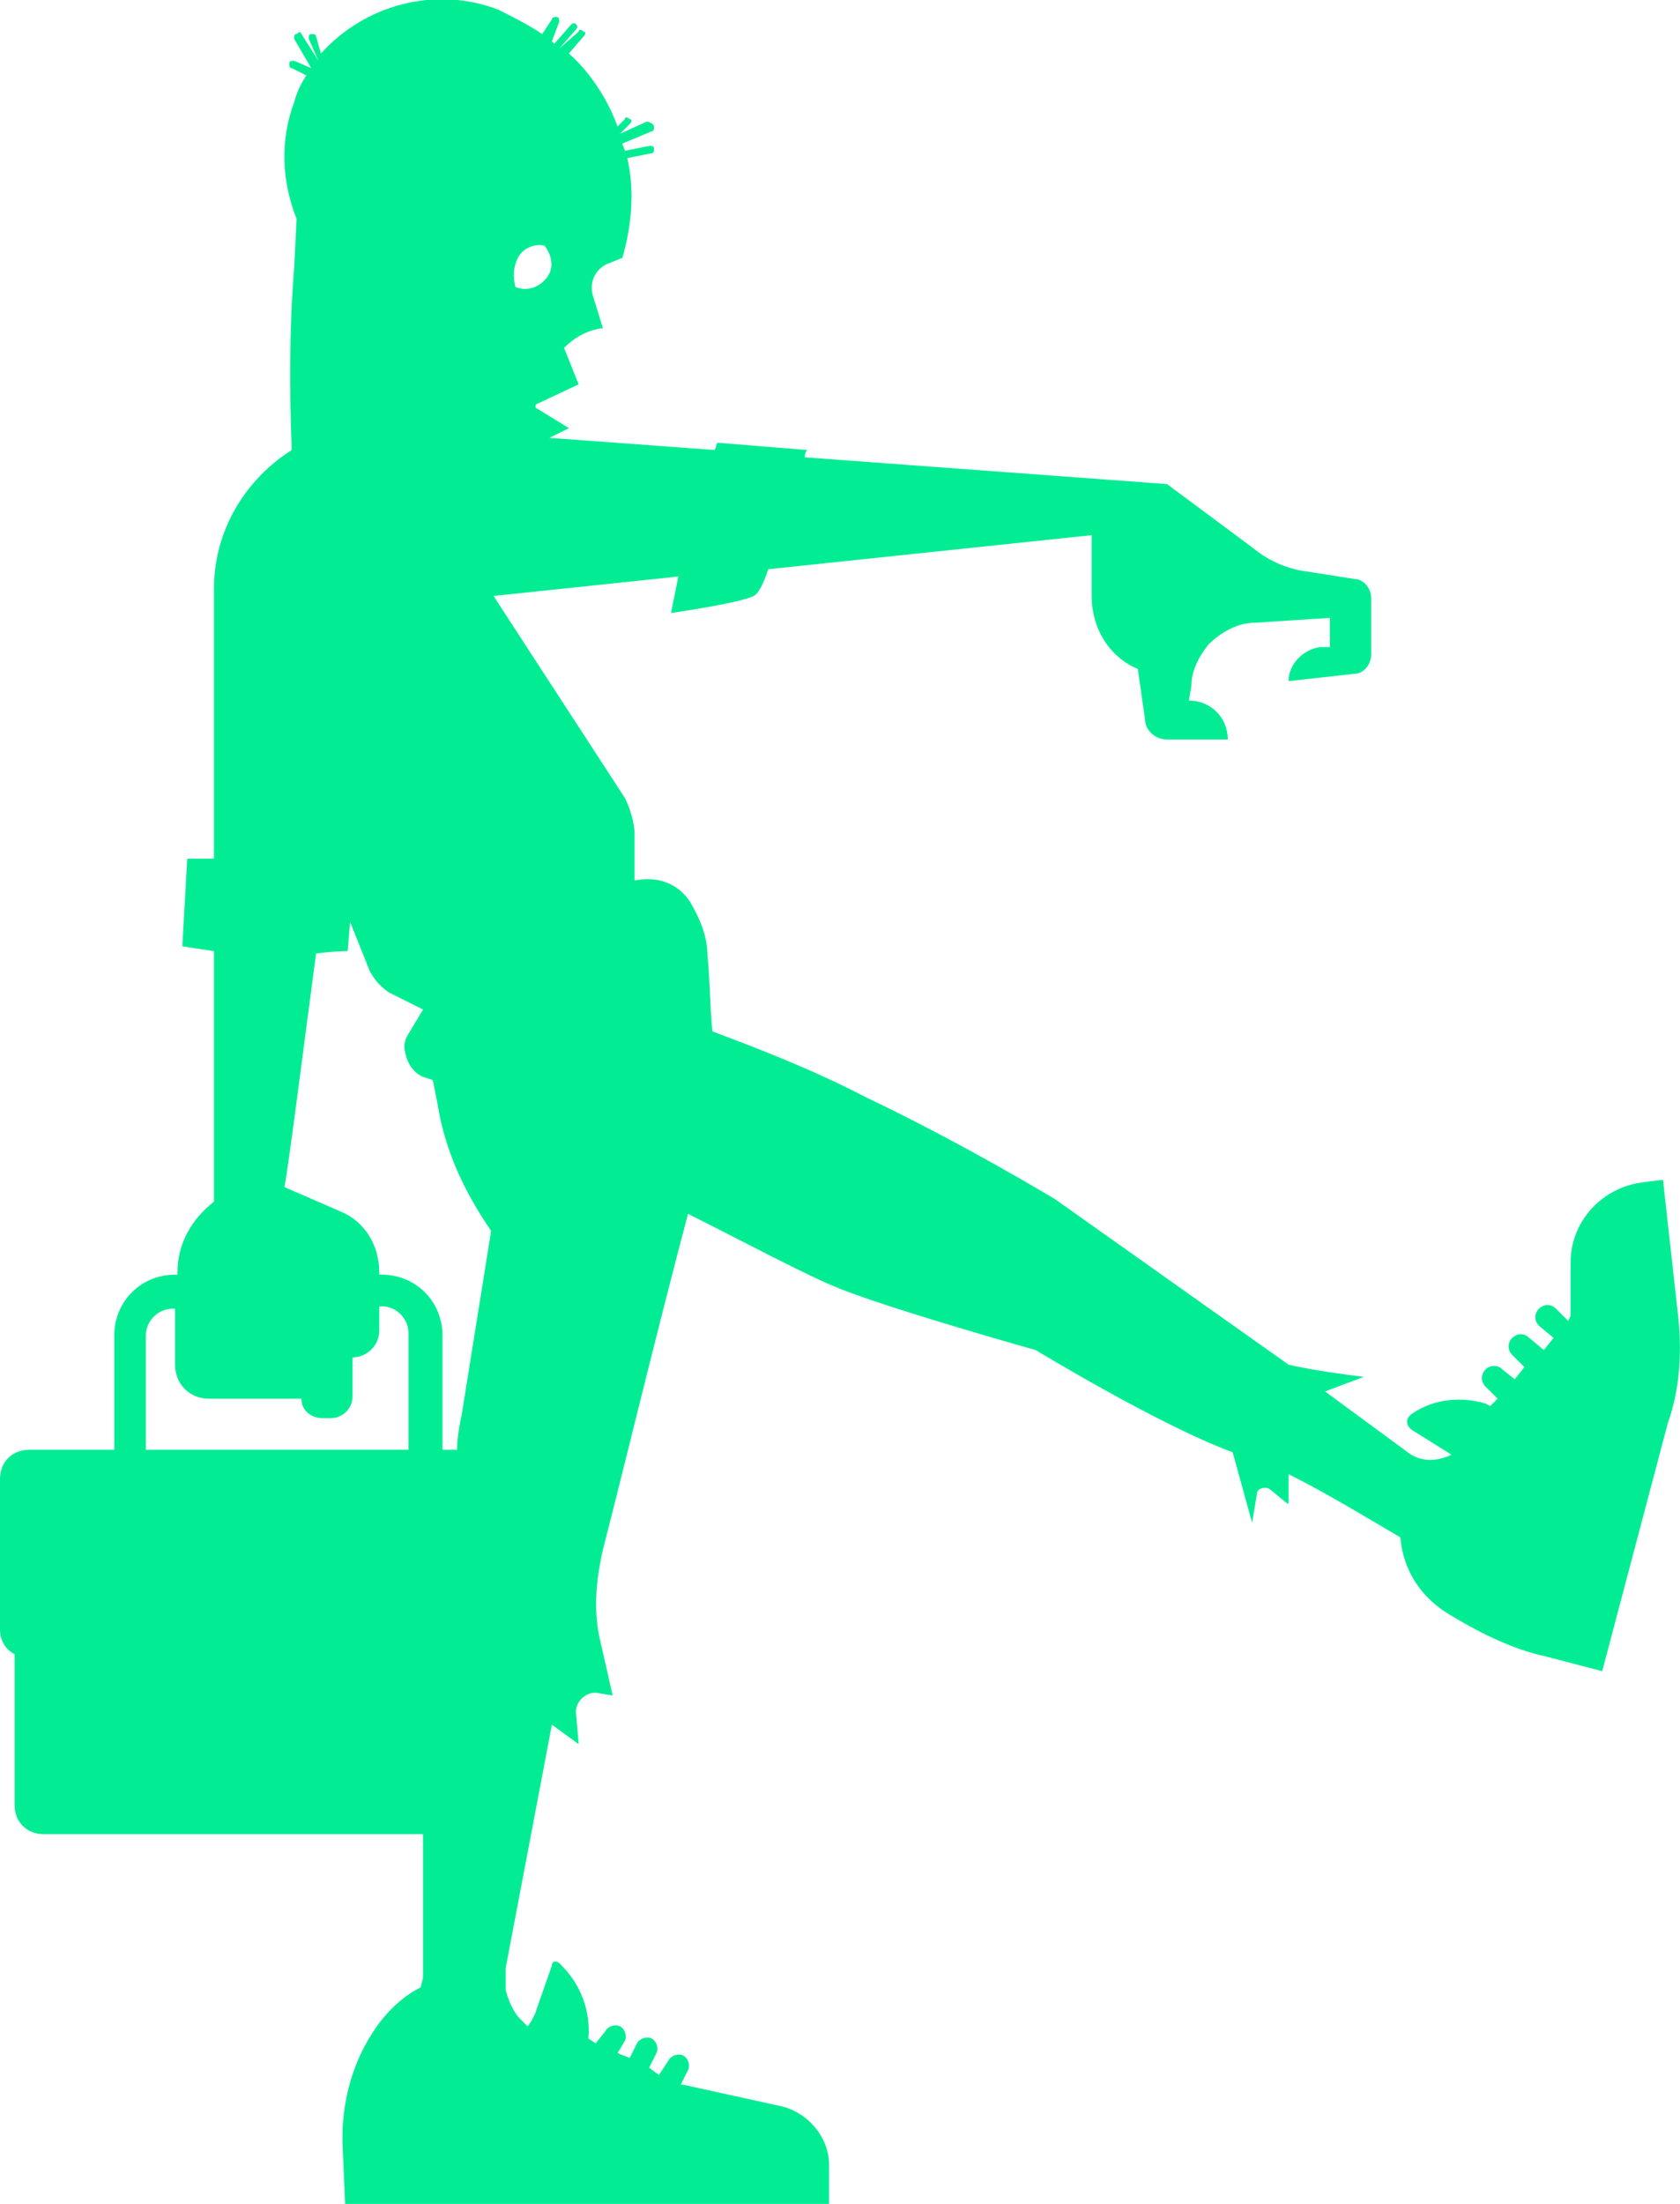 <?xml version="1.0" encoding="utf-8"?>
<!-- Generator: Adobe Illustrator 22.1.0, SVG Export Plug-In . SVG Version: 6.00 Build 0)  -->
<svg version="1.1" id="Calque_1" xmlns="http://www.w3.org/2000/svg" xmlns:xlink="http://www.w3.org/1999/xlink" x="0px" y="0px"
	 viewBox="0 0 69.1 90.6" style="enable-background:new 0 0 69.1 90.6;" xml:space="preserve">
<style type="text/css">
	.st0{fill:#02ED93;}
</style>
<path class="st0" d="M69,53.9l-0.6-5.4l-0.8,0.1c-1.7,0.2-3,1.6-3,3.3l0,2.2l-0.1,0.2l-0.5-0.5c-0.2-0.2-0.5-0.2-0.7,0
	c-0.2,0.2-0.2,0.5,0,0.7l0.6,0.5l-0.4,0.5L62.9,55c-0.2-0.2-0.5-0.2-0.7,0c-0.2,0.2-0.2,0.5,0,0.7l0.5,0.5l-0.4,0.5l-0.5-0.4
	c-0.2-0.2-0.5-0.2-0.7,0c-0.2,0.2-0.2,0.5,0,0.7l0.5,0.5l-0.3,0.3l-0.2-0.1c-1-0.3-2.1-0.2-3,0.4c-0.3,0.2-0.3,0.5,0,0.7l1.6,1
	c0,0,0,0,0,0c-0.6,0.3-1.3,0.3-1.8-0.1l-3.4-2.5l1.6-0.6c0,0-1.8-0.2-3.1-0.5l-9.6-6.8c0,0-3.8-2.3-7.8-4.2
	c-2.3-1.2-4.7-2.1-6.3-2.7c-0.1-1-0.1-2.2-0.2-3.1c0-0.8-0.3-1.5-0.7-2.2c-0.5-0.8-1.4-1.1-2.3-0.9v-1.9c0-0.5-0.2-1.1-0.4-1.5
	l-5.4-8.3l7.6-0.8l-0.3,1.5c0,0,2.8-0.4,3.4-0.7c0.2-0.1,0.4-0.5,0.6-1.1L44.9,22v2.5c0,1.3,0.7,2.5,1.9,3l0.3,2.1
	c0,0.4,0.4,0.8,0.9,0.8h2.5c0-0.9-0.7-1.6-1.6-1.6h0l0.1-0.6c0-0.6,0.3-1.2,0.7-1.7c0.5-0.5,1.2-0.9,1.9-0.9l3.1-0.2v1.2l-0.4,0
	c-0.7,0.1-1.3,0.7-1.3,1.4l2.7-0.3c0.4,0,0.7-0.4,0.7-0.8v-2.3c0-0.4-0.3-0.8-0.7-0.8l-1.9-0.3c-0.9-0.1-1.7-0.5-2.3-1L48,19.9
	l-14.9-1.1c0-0.2,0.1-0.3,0.1-0.3l-3.7-0.3l-0.1,0.3L22.6,18l0.8-0.4l-1.3-0.8c-0.1,0-0.1-0.2,0-0.2l1.7-0.8l-0.6-1.5
	c0.4-0.4,0.9-0.7,1.5-0.8l0.1,0l-0.4-1.3c-0.2-0.6,0.1-1.2,0.7-1.4l0.5-0.2c0.4-1.4,0.5-2.8,0.2-4.1l1-0.2c0.1,0,0.1-0.1,0.1-0.2
	c0-0.1-0.1-0.1-0.2-0.1l-1,0.2c0-0.1-0.1-0.2-0.1-0.3l1.2-0.5c0.1,0,0.1-0.1,0.1-0.2S26.7,5,26.6,5l-1.1,0.5l0.4-0.4
	c0.1-0.1,0.1-0.2,0-0.2c-0.1-0.1-0.2-0.1-0.2,0l-0.3,0.3c-0.4-1.1-1.1-2.2-2-3L24,1.5c0.1-0.1,0.1-0.2,0-0.2c-0.1-0.1-0.2-0.1-0.2,0
	l-0.8,0.7c0,0,0,0,0,0l0.7-0.8c0.1-0.1,0-0.2,0-0.2c-0.1-0.1-0.2,0-0.2,0l-0.7,0.8c0,0-0.1-0.1-0.1-0.1L23,0.9c0-0.1,0-0.2-0.1-0.2
	c-0.1,0-0.2,0-0.2,0.1l-0.4,0.6c-0.6-0.4-1.2-0.7-1.8-1l0,0c-2.6-1-5.5-0.2-7.3,1.8L13,1.5c0-0.1-0.1-0.1-0.2-0.1
	c-0.1,0-0.1,0.1-0.1,0.2l0.4,0.9c0,0,0,0,0,0l-0.7-1.1c0-0.1-0.1-0.1-0.2,0c-0.1,0-0.1,0.1-0.1,0.2l0.7,1.2c0,0,0,0,0,0l-0.7-0.3
	c-0.1,0-0.2,0-0.2,0.1c0,0.1,0,0.2,0.1,0.2l0.6,0.3c-0.2,0.3-0.4,0.7-0.5,1.1l0,0c-0.6,1.6-0.5,3.3,0.1,4.8L12.1,11
	c-0.2,2.5-0.2,5-0.1,7.5c-1.9,1.2-3.2,3.3-3.2,5.7v11.1l-1.1,0l-0.2,3.6c0,0,0.6,0.1,1.3,0.2v10.3c-0.9,0.7-1.5,1.7-1.5,2.9v0.1H7.2
	c-1.4,0-2.5,1.1-2.5,2.5v4.7H1.8H1.2c-0.7,0-1.2,0.5-1.2,1.2V67c0,0.4,0.2,0.8,0.6,1v6.2c0,0.7,0.5,1.2,1.2,1.2h15.6
	c0,2,0,3.9,0,5.9l-0.1,0.4c-0.8,0.4-1.5,1.1-2,1.9c-0.9,1.4-1.3,3.1-1.2,4.8l0.1,2.3h12.9h7V89c0-1.1-0.8-2.1-1.9-2.4l-4.1-0.9
	L28,85.7l0.3-0.6c0.1-0.2,0-0.5-0.2-0.6c-0.2-0.1-0.5,0-0.6,0.2l-0.4,0.6L26.7,85l0.3-0.6c0.1-0.2,0-0.5-0.2-0.6
	c-0.2-0.1-0.5,0-0.6,0.2l-0.3,0.6l-0.5-0.2l0.3-0.5c0.1-0.2,0-0.5-0.2-0.6c-0.2-0.1-0.5,0-0.6,0.2L24.5,84l-0.3-0.2
	c0.1-1.1-0.3-2.2-1.1-3L23,80.7c-0.1-0.1-0.3-0.1-0.3,0.1l-0.7,2c-0.1,0.2-0.2,0.4-0.3,0.5L21.4,83c-0.3-0.3-0.5-0.8-0.6-1.2
	c0-0.3,0-0.6,0-0.9l1.9-10l1.1,0.8l-0.1-1.2c-0.1-0.5,0.4-1,0.9-0.9l0.6,0.1l-0.5-2.2c-0.3-1.2-0.2-2.5,0.1-3.8
	c0.8-3.1,2.3-9.3,3.5-13.8c2.2,1.1,5,2.6,6.3,3.1c2.3,0.9,8,2.5,8,2.5s5.1,3.1,8.1,4.2l0.8,2.9l0.2-1.2c0-0.2,0.3-0.3,0.5-0.2
	c0.4,0.3,0.8,0.7,0.8,0.6c0-0.1,0-0.5,0-1.2c1.6,0.8,3.4,1.9,4.6,2.6c0.1,1.3,0.8,2.4,1.9,3.1c1.3,0.8,2.7,1.5,4.1,1.8l2.3,0.6
	l2.7-10.2C69.1,57.1,69.2,55.5,69,53.9z M21.3,10.6c0.2-0.4,0.7-0.6,1.1-0.5c0.3,0.4,0.4,0.9,0.1,1.3s-0.8,0.6-1.3,0.4
	C21.1,11.4,21.1,11,21.3,10.6z M16.8,59.6H6v-4.7c0-0.6,0.5-1.1,1.1-1.1h0.1v2.3c0,0.8,0.6,1.4,1.4,1.4l3.8,0c0,0.5,0.4,0.8,0.9,0.8
	h0.3c0.5,0,0.9-0.4,0.9-0.9v-1.6c0.6,0,1.1-0.5,1.1-1.1l0-1h0.1c0.6,0,1.1,0.5,1.1,1.1V59.6z M19,58.1c-0.1,0.5-0.2,1-0.2,1.5h-0.6
	v-4.7c0-1.4-1.1-2.5-2.5-2.5h-0.1l0-0.1c0-1.1-0.6-2.1-1.6-2.5l-2.3-1c0.2-1.1,0.7-5.1,1.3-9.6c0.7-0.1,1.3-0.1,1.3-0.1l0.1-1.2
	l0.8,2c0.2,0.4,0.5,0.7,0.8,0.9l1.4,0.7l-0.6,1c-0.2,0.3-0.2,0.6-0.1,0.9c0.1,0.4,0.4,0.8,0.8,0.9l0.3,0.1l0.2,1
	c0.3,1.9,1.1,3.6,2.2,5.2L19,58.1z"/>
</svg>
